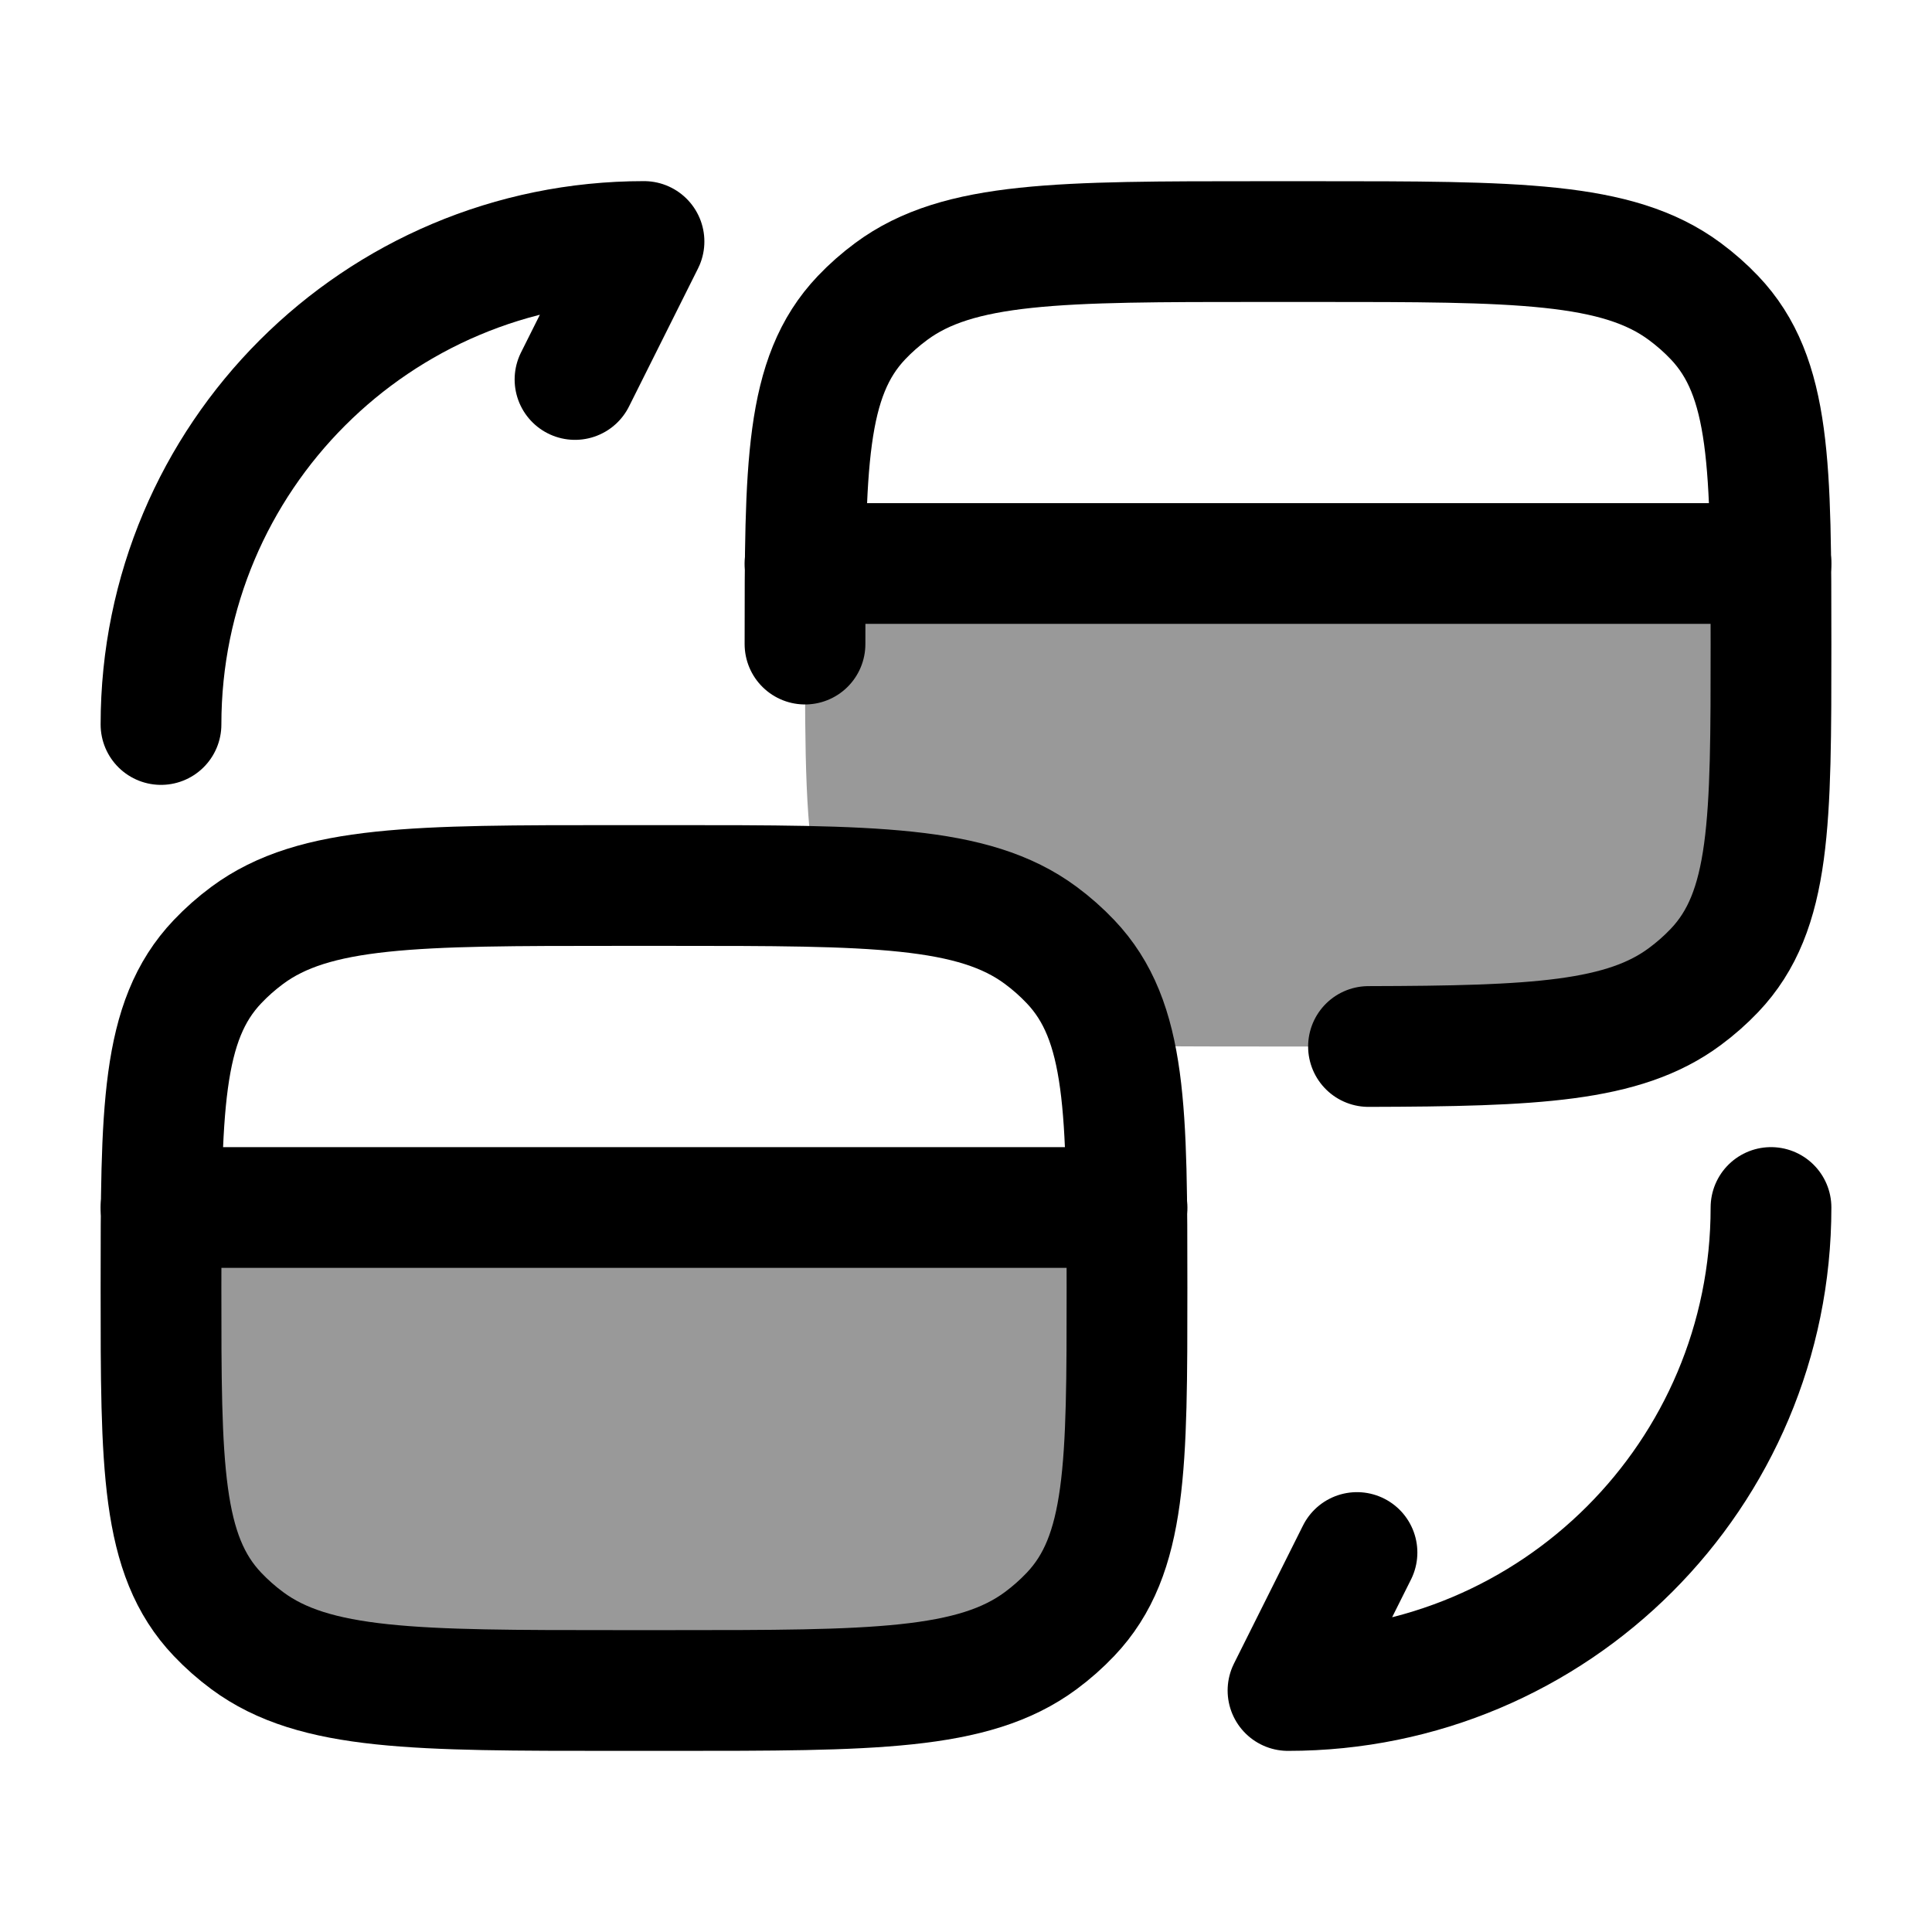 <svg width="24" height="24" viewBox="0 0 24 24" fill="none" xmlns="http://www.w3.org/2000/svg">
    <path opacity="0.4" d="M8.333 21H7.667C5.161 21 3.908 21 3.072 20.381C2.938 20.282 2.814 20.172 2.702 20.054C2 19.316 2 18.211 2 16C2 15.638 2 15.306 2.003 15H13.997C14 15.306 14 15.638 14 16C14 18.211 14 19.316 13.298 20.054C13.186 20.172 13.062 20.282 12.928 20.381C12.092 21 10.839 21 8.333 21Z" fill="currentColor"/>
    <path d="M2 16C2 18.211 2 19.316 2.702 20.054C2.814 20.172 2.938 20.282 3.072 20.381C3.908 21 5.161 21 7.667 21H8.333C10.839 21 12.092 21 12.928 20.381C13.062 20.282 13.186 20.172 13.298 20.054C14 19.316 14 18.211 14 16C14 13.789 14 12.684 13.298 11.946C13.186 11.828 13.062 11.718 12.928 11.619C12.092 11 10.839 11 8.333 11H7.667C5.161 11 3.908 11 3.072 11.619C2.938 11.718 2.814 11.828 2.702 11.946C2 12.684 2 13.789 2 16Z" stroke="currentColor" stroke-width="1.5" stroke-linecap="round" stroke-linejoin="round"/>
    <path opacity="0.4" d="M15.667 13H16.333C18.839 13 20.092 13 20.928 12.381C21.062 12.282 21.186 12.172 21.298 12.054C22 11.316 22 10.211 22 8C22 7.638 22 7.306 21.997 7H10.003C10 7.306 10 7.638 10 8C10 9.371 10 10.317 10.167 11.014C11.51 11.049 12.327 11.174 12.928 11.619C13.062 11.718 13.186 11.828 13.298 11.946C13.565 12.226 13.73 12.559 13.833 12.986C14.357 13 14.963 13 15.667 13Z" fill="currentColor"/>
    <path d="M10 8.001C10 5.79 10 4.684 10.702 3.946C10.814 3.828 10.938 3.719 11.072 3.62C11.908 3.001 13.161 3.001 15.667 3.001H16.333C18.839 3.001 20.092 3.001 20.928 3.62C21.062 3.719 21.186 3.828 21.298 3.946C22 4.684 22 5.79 22 8.001C22 10.211 22 11.317 21.298 12.055C21.186 12.173 21.062 12.282 20.928 12.381C20.17 12.943 19.068 12.995 17 13" stroke="currentColor" stroke-width="1.5" stroke-linecap="round" stroke-linejoin="round"/>
    <path d="M2 15L14 15" stroke="currentColor" stroke-width="1.5" stroke-linecap="round"/>
    <path d="M10 7L22 7" stroke="currentColor" stroke-width="1.5" stroke-linecap="round"/>
    <path d="M2 9C2 5.683 4.683 3 8 3L7.143 4.714" stroke="currentColor" stroke-width="1.5" stroke-linecap="round" stroke-linejoin="round"/>
    <path d="M22 15C22 18.317 19.317 21 16 21L16.857 19.286" stroke="currentColor" stroke-width="1.5" stroke-linecap="round" stroke-linejoin="round"/>
</svg>
